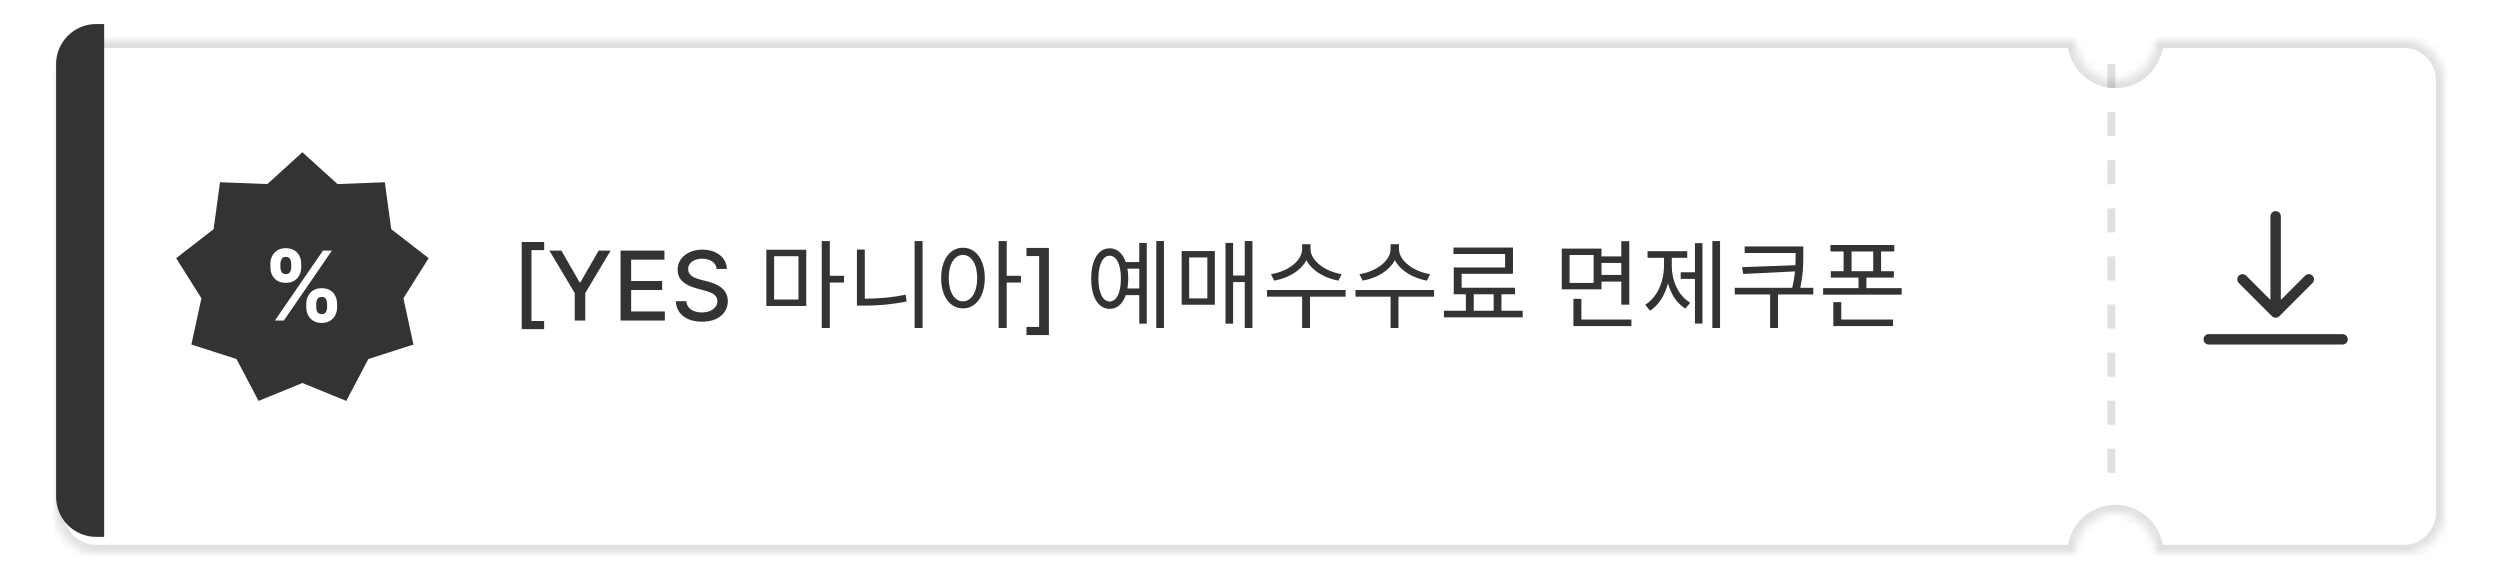 <svg width="312" height="70" viewBox="0 0 312 70" fill="none" xmlns="http://www.w3.org/2000/svg">
<g clip-path="url(#clip0_1095_48888)">
<g filter="url(#filter0_d_1095_48888)">
<mask id="path-1-inside-1_1095_48888" fill="white">
<path fill-rule="evenodd" clip-rule="evenodd" d="M12 3C9.239 3 7 5.239 7 8V62C7 64.761 9.239 67 12 67H259C259 66.343 259.129 65.693 259.381 65.087C259.632 64.48 260 63.929 260.464 63.465C260.929 63 261.48 62.632 262.087 62.381C262.693 62.129 263.343 62 264 62C264.657 62 265.307 62.129 265.913 62.381C266.52 62.632 267.071 63 267.536 63.465C268 63.929 268.368 64.48 268.619 65.087C268.871 65.693 269 66.343 269 67H300C302.761 67 305 64.761 305 62V8C305 5.239 302.761 3 300 3H269C269 3.657 268.871 4.307 268.619 4.913C268.368 5.52 268 6.071 267.536 6.536C267.071 7 266.52 7.368 265.913 7.619C265.307 7.871 264.657 8 264 8C263.343 8 262.693 7.871 262.087 7.619C261.48 7.368 260.929 7 260.464 6.536C260 6.071 259.632 5.52 259.381 4.913C259.129 4.307 259 3.657 259 3H12Z"/>
</mask>
<path fill-rule="evenodd" clip-rule="evenodd" d="M12 3C9.239 3 7 5.239 7 8V62C7 64.761 9.239 67 12 67H259C259 66.343 259.129 65.693 259.381 65.087C259.632 64.48 260 63.929 260.464 63.465C260.929 63 261.48 62.632 262.087 62.381C262.693 62.129 263.343 62 264 62C264.657 62 265.307 62.129 265.913 62.381C266.52 62.632 267.071 63 267.536 63.465C268 63.929 268.368 64.48 268.619 65.087C268.871 65.693 269 66.343 269 67H300C302.761 67 305 64.761 305 62V8C305 5.239 302.761 3 300 3H269C269 3.657 268.871 4.307 268.619 4.913C268.368 5.52 268 6.071 267.536 6.536C267.071 7 266.52 7.368 265.913 7.619C265.307 7.871 264.657 8 264 8C263.343 8 262.693 7.871 262.087 7.619C261.48 7.368 260.929 7 260.464 6.536C260 6.071 259.632 5.52 259.381 4.913C259.129 4.307 259 3.657 259 3H12Z" fill="white"/>
<path d="M259 67V68H260V67H259ZM259.381 65.087L258.457 64.704L258.457 64.704L259.381 65.087ZM265.913 62.381L265.531 63.304L265.531 63.304L265.913 62.381ZM268.619 65.087L267.695 65.469L267.696 65.469L268.619 65.087ZM269 67H268V68H269V67ZM269 3V2H268V3H269ZM268.619 4.913L267.696 4.531L267.695 4.531L268.619 4.913ZM267.536 6.536L266.828 5.828L266.828 5.828L267.536 6.536ZM265.913 7.619L265.531 6.696L265.531 6.696L265.913 7.619ZM259.381 4.913L258.457 5.296L258.457 5.296L259.381 4.913ZM259 3H260V2H259V3ZM8 8C8 5.791 9.791 4 12 4V2C8.686 2 6 4.686 6 8H8ZM8 62V8H6V62H8ZM12 66C9.791 66 8 64.209 8 62H6C6 65.314 8.686 68 12 68V66ZM259 66H12V68H259V66ZM260 67C260 66.475 260.103 65.955 260.304 65.469L258.457 64.704C258.155 65.432 258 66.212 258 67H260ZM260.304 65.469C260.506 64.984 260.8 64.543 261.172 64.172L259.757 62.757C259.2 63.315 258.758 63.976 258.457 64.704L260.304 65.469ZM261.172 64.172C261.543 63.8 261.984 63.505 262.469 63.304L261.704 61.457C260.976 61.758 260.315 62.2 259.757 62.757L261.172 64.172ZM262.469 63.304C262.955 63.103 263.475 63 264 63V61C263.212 61 262.432 61.155 261.704 61.457L262.469 63.304ZM264 63C264.525 63 265.045 63.103 265.531 63.304L266.296 61.457C265.568 61.155 264.788 61 264 61V63ZM265.531 63.304C266.016 63.505 266.457 63.8 266.828 64.172L268.243 62.757C267.685 62.2 267.024 61.758 266.296 61.457L265.531 63.304ZM266.828 64.172C267.2 64.543 267.495 64.984 267.695 65.469L269.543 64.704C269.242 63.976 268.8 63.315 268.243 62.757L266.828 64.172ZM267.696 65.469C267.897 65.955 268 66.475 268 67H270C270 66.212 269.845 65.432 269.543 64.704L267.696 65.469ZM300 66H269V68H300V66ZM304 62C304 64.209 302.209 66 300 66V68C303.314 68 306 65.314 306 62H304ZM304 8V62H306V8H304ZM300 4C302.209 4 304 5.791 304 8H306C306 4.686 303.314 2 300 2V4ZM269 4H300V2H269V4ZM268 3C268 3.525 267.897 4.045 267.696 4.531L269.543 5.296C269.845 4.568 270 3.788 270 3H268ZM267.695 4.531C267.495 5.016 267.2 5.457 266.828 5.828L268.243 7.243C268.8 6.686 269.242 6.024 269.543 5.296L267.695 4.531ZM266.828 5.828C266.457 6.2 266.016 6.495 265.531 6.696L266.296 8.543C267.024 8.242 267.685 7.8 268.243 7.243L266.828 5.828ZM265.531 6.696C265.045 6.897 264.525 7 264 7V9C264.788 9 265.568 8.845 266.296 8.543L265.531 6.696ZM264 7C263.475 7 262.955 6.897 262.469 6.696L261.704 8.543C262.432 8.845 263.212 9 264 9V7ZM262.469 6.696C261.984 6.495 261.543 6.2 261.172 5.828L259.757 7.243C260.315 7.8 260.976 8.242 261.704 8.543L262.469 6.696ZM261.172 5.828C260.8 5.457 260.506 5.016 260.304 4.531L258.457 5.296C258.758 6.024 259.2 6.685 259.757 7.243L261.172 5.828ZM260.304 4.531C260.103 4.045 260 3.525 260 3H258C258 3.788 258.155 4.568 258.457 5.296L260.304 4.531ZM12 4H259V2H12V4Z" fill="#333333" fill-opacity="0.15" mask="url(#path-1-inside-1_1095_48888)"/>
</g>
<path d="M7 8C7 5.239 9.239 3 12 3H13V67H12C9.239 67 7 64.761 7 62V8Z" fill="#333333"/>
<path d="M65.109 41.074V30.203H67.909V31.213H66.328V40.064H67.909V41.074H65.109ZM68.562 31.273H70.058L72.337 35.24H72.431L74.711 31.273H76.207L73.041 36.574V40H71.728V36.574L68.562 31.273ZM77.45 40V31.273H82.922V32.406H78.767V35.065H82.636V36.195H78.767V38.867H82.973V40H77.45ZM89.44 33.565C89.395 33.162 89.207 32.849 88.878 32.628C88.548 32.403 88.134 32.291 87.634 32.291C87.276 32.291 86.966 32.348 86.705 32.462C86.443 32.572 86.24 32.726 86.095 32.922C85.953 33.115 85.882 33.335 85.882 33.582C85.882 33.79 85.93 33.969 86.027 34.119C86.126 34.27 86.256 34.396 86.415 34.499C86.577 34.598 86.75 34.682 86.935 34.75C87.119 34.815 87.297 34.869 87.467 34.912L88.32 35.133C88.598 35.202 88.884 35.294 89.176 35.41C89.469 35.527 89.74 35.68 89.99 35.871C90.24 36.061 90.442 36.297 90.595 36.578C90.751 36.859 90.83 37.196 90.83 37.588C90.83 38.082 90.702 38.521 90.446 38.905C90.193 39.288 89.825 39.591 89.342 39.812C88.862 40.034 88.281 40.145 87.6 40.145C86.946 40.145 86.381 40.041 85.903 39.834C85.426 39.626 85.053 39.332 84.783 38.952C84.513 38.568 84.364 38.114 84.335 37.588H85.656C85.682 37.903 85.784 38.166 85.963 38.376C86.145 38.584 86.376 38.739 86.658 38.841C86.942 38.94 87.253 38.99 87.591 38.99C87.963 38.99 88.294 38.932 88.584 38.815C88.876 38.696 89.107 38.531 89.274 38.321C89.442 38.108 89.526 37.859 89.526 37.575C89.526 37.317 89.452 37.105 89.304 36.94C89.159 36.776 88.962 36.639 88.712 36.531C88.465 36.423 88.185 36.328 87.872 36.246L86.841 35.965C86.142 35.774 85.588 35.494 85.179 35.125C84.773 34.756 84.57 34.267 84.57 33.659C84.57 33.156 84.706 32.717 84.979 32.342C85.251 31.967 85.621 31.676 86.087 31.469C86.553 31.259 87.078 31.153 87.663 31.153C88.254 31.153 88.776 31.257 89.227 31.465C89.682 31.672 90.04 31.957 90.301 32.321C90.563 32.682 90.699 33.097 90.71 33.565H89.44ZM95.64 31.168V38.188H100.62V31.168H95.64ZM99.648 31.972V37.384H96.612V31.972H99.648ZM102.552 30.088V40.936H103.56V30.088H102.552ZM103.32 34.42V35.26H105.336V34.42H103.32ZM114.143 30.088V40.936H115.139V30.088H114.143ZM106.943 31.144V37.864H107.927V31.144H106.943ZM106.943 37.276V38.14H107.831C109.547 38.14 111.263 38.008 113.147 37.624L113.027 36.772C111.191 37.156 109.475 37.276 107.831 37.276H106.943ZM120.178 30.916C118.582 30.916 117.454 32.392 117.454 34.696C117.454 37.012 118.582 38.488 120.178 38.488C121.774 38.488 122.902 37.012 122.902 34.696C122.902 32.392 121.774 30.916 120.178 30.916ZM120.178 31.816C121.222 31.816 121.954 32.944 121.954 34.696C121.954 36.46 121.222 37.612 120.178 37.612C119.122 37.612 118.402 36.46 118.402 34.696C118.402 32.944 119.122 31.816 120.178 31.816ZM124.63 30.088V40.936H125.638V30.088H124.63ZM125.398 34.42V35.26H127.414V34.42H125.398ZM130.903 30.945V41.815H128.104V40.805H129.685V31.954H128.104V30.945H130.903ZM140.368 32.704V33.532H142.48V32.704H140.368ZM140.368 36.004V36.832H142.48V36.004H140.368ZM144.304 30.088V40.936H145.264V30.088H144.304ZM142.18 30.316V40.396H143.116V30.316H142.18ZM138.484 30.988C137.08 30.988 136.18 32.44 136.18 34.768C136.18 37.096 137.08 38.548 138.484 38.548C139.888 38.548 140.8 37.096 140.8 34.768C140.8 32.44 139.888 30.988 138.484 30.988ZM138.484 31.912C139.348 31.912 139.888 33.016 139.888 34.768C139.888 36.52 139.348 37.624 138.484 37.624C137.632 37.624 137.08 36.52 137.08 34.768C137.08 33.016 137.632 31.912 138.484 31.912ZM155.343 30.088V40.936H156.303V30.088H155.343ZM153.627 34.384V35.2H155.703V34.384H153.627ZM152.943 30.316V40.396H153.891V30.316H152.943ZM147.471 31.336V38.032H151.611V31.336H147.471ZM150.675 32.128V37.24H148.407V32.128H150.675ZM162.506 30.472V31.072C162.506 32.62 160.598 33.916 158.618 34.216L159.014 35.02C161.27 34.636 163.382 33.148 163.382 31.072V30.472H162.506ZM162.686 30.472V31.072C162.686 33.124 164.81 34.636 167.042 35.02L167.438 34.216C165.482 33.916 163.55 32.584 163.55 31.072V30.472H162.686ZM162.506 36.808V40.936H163.49V36.808H162.506ZM158.126 36.196V37.024H167.93V36.196H158.126ZM173.545 30.472V31.072C173.545 32.62 171.637 33.916 169.657 34.216L170.053 35.02C172.309 34.636 174.421 33.148 174.421 31.072V30.472H173.545ZM173.725 30.472V31.072C173.725 33.124 175.849 34.636 178.081 35.02L178.477 34.216C176.521 33.916 174.589 32.584 174.589 31.072V30.472H173.725ZM173.545 36.808V40.936H174.529V36.808H173.545ZM169.165 36.196V37.024H178.969V36.196H169.165ZM182.94 36.448V39.112H183.924V36.448H182.94ZM186.408 36.424V39.1H187.38V36.424H186.408ZM180.204 38.776V39.604H190.032V38.776H180.204ZM181.392 30.892V31.696H187.836V33.376H181.428V36.352H182.412V34.168H188.82V30.892H181.392ZM181.428 35.908V36.724H189.072V35.908H181.428ZM199.615 31.996V32.812H202.651V31.996H199.615ZM199.615 34.312V35.14H202.675V34.312H199.615ZM194.911 31.024V36.112H199.867V31.024H194.911ZM198.883 31.828V35.308H195.883V31.828H198.883ZM202.339 30.1V38.02H203.335V30.1H202.339ZM196.363 39.88V40.696H203.599V39.88H196.363ZM196.363 37.3V40.252H197.359V37.3H196.363ZM213.702 30.088V40.936H214.662V30.088H213.702ZM209.754 33.976V34.804H211.83V33.976H209.754ZM211.53 30.34V40.384H212.466V30.34H211.53ZM207.666 31.768V33.148C207.666 35.14 206.826 37.12 205.314 38.032L205.926 38.776C207.522 37.768 208.434 35.524 208.434 33.148V31.768H207.666ZM207.87 31.768V33.148C207.87 35.416 208.746 37.552 210.33 38.512L210.942 37.78C209.454 36.916 208.638 35.032 208.638 33.148V31.768H207.87ZM205.614 31.348V32.176H210.57V31.348H205.614ZM224.357 33.088L217.409 33.34L217.553 34.192L224.357 33.856V33.088ZM217.733 30.76V31.576H224.513V30.76H217.733ZM216.497 35.92V36.748H226.301V35.92H216.497ZM220.913 36.544V40.936H221.897V36.544H220.913ZM224.093 30.76V31.744C224.093 32.92 224.093 34.228 223.637 36.052L224.621 36.172C225.053 34.252 225.053 32.932 225.053 31.744V30.76H224.093ZM228.437 30.58V31.384H236.405V30.58H228.437ZM228.485 33.844V34.648H236.357V33.844H228.485ZM230.081 30.952V34.204H231.077V30.952H230.081ZM233.777 30.952V34.204H234.761V30.952H233.777ZM227.525 35.956V36.772H237.329V35.956H227.525ZM231.941 34.384V36.46H232.925V34.384H231.941ZM228.797 39.88V40.696H236.249V39.88H228.797ZM228.797 37.708V40.144H229.793V37.708H228.797Z" fill="#333333"/>
<line x1="263.5" y1="8" x2="263.5" y2="62" stroke="#333333" stroke-opacity="0.15" stroke-dasharray="3 3"/>
<path d="M37.741 19L42.119 22.972L48.026 22.743L48.826 28.6L53.498 32.222L50.347 37.223L51.598 43L45.969 44.805L43.214 50.035L37.741 47.8L32.269 50.035L29.514 44.805L23.885 43L25.136 37.223L21.984 32.222L26.656 28.6L27.457 22.743L33.363 22.972L37.741 19Z" fill="#333333"/>
<path d="M38.226 38.364V37.903C38.226 37.554 38.299 37.233 38.447 36.94C38.598 36.645 38.815 36.409 39.099 36.233C39.386 36.054 39.736 35.965 40.148 35.965C40.565 35.965 40.916 36.053 41.2 36.229C41.487 36.405 41.703 36.641 41.848 36.936C41.995 37.229 42.069 37.551 42.069 37.903V38.364C42.069 38.713 41.995 39.035 41.848 39.331C41.7 39.624 41.483 39.858 41.196 40.034C40.909 40.213 40.559 40.303 40.148 40.303C39.73 40.303 39.379 40.213 39.095 40.034C38.811 39.858 38.595 39.624 38.447 39.331C38.299 39.035 38.226 38.713 38.226 38.364ZM39.466 37.903V38.364C39.466 38.565 39.514 38.756 39.611 38.935C39.71 39.114 39.889 39.203 40.148 39.203C40.406 39.203 40.582 39.115 40.676 38.939C40.773 38.763 40.821 38.571 40.821 38.364V37.903C40.821 37.696 40.775 37.503 40.684 37.324C40.593 37.145 40.414 37.055 40.148 37.055C39.892 37.055 39.714 37.145 39.615 37.324C39.515 37.503 39.466 37.696 39.466 37.903ZM33.747 33.369V32.909C33.747 32.557 33.822 32.234 33.973 31.942C34.123 31.646 34.341 31.41 34.625 31.234C34.912 31.058 35.258 30.97 35.664 30.97C36.085 30.97 36.437 31.058 36.721 31.234C37.005 31.41 37.221 31.646 37.369 31.942C37.517 32.234 37.591 32.557 37.591 32.909V33.369C37.591 33.722 37.515 34.044 37.365 34.337C37.217 34.629 37 34.864 36.713 35.04C36.429 35.213 36.079 35.3 35.664 35.3C35.25 35.3 34.899 35.212 34.612 35.035C34.328 34.856 34.112 34.622 33.964 34.332C33.819 34.04 33.747 33.719 33.747 33.369ZM34.995 32.909V33.369C34.995 33.577 35.044 33.769 35.14 33.945C35.24 34.121 35.414 34.209 35.664 34.209C35.926 34.209 36.103 34.121 36.197 33.945C36.294 33.769 36.342 33.577 36.342 33.369V32.909C36.342 32.702 36.297 32.508 36.206 32.33C36.115 32.151 35.934 32.061 35.664 32.061C35.412 32.061 35.237 32.152 35.14 32.334C35.044 32.516 34.995 32.707 34.995 32.909ZM34.309 40L40.309 31.273H41.426L35.426 40H34.309Z" fill="white"/>
<path d="M284.65 27C284.65 26.641 284.359 26.35 284 26.35C283.641 26.35 283.35 26.641 283.35 27L284.65 27ZM283.54 39.46C283.794 39.714 284.206 39.714 284.46 39.46L288.596 35.323C288.85 35.069 288.85 34.658 288.596 34.404C288.342 34.15 287.931 34.15 287.677 34.404L284 38.081L280.323 34.404C280.069 34.15 279.658 34.15 279.404 34.404C279.15 34.658 279.15 35.069 279.404 35.323L283.54 39.46ZM283.35 27L283.35 39L284.65 39L284.65 27L283.35 27Z" fill="#333333"/>
<line x1="275.65" y1="42.35" x2="292.35" y2="42.35" stroke="#333333" stroke-width="1.3" stroke-linecap="round"/>
</g>
<defs>
<filter id="filter0_d_1095_48888" x="2" y="0" width="308" height="74" filterUnits="userSpaceOnUse" color-interpolation-filters="sRGB">
<feFlood flood-opacity="0" result="BackgroundImageFix"/>
<feColorMatrix in="SourceAlpha" type="matrix" values="0 0 0 0 0 0 0 0 0 0 0 0 0 0 0 0 0 0 127 0" result="hardAlpha"/>
<feOffset dy="2"/>
<feGaussianBlur stdDeviation="2.5"/>
<feComposite in2="hardAlpha" operator="out"/>
<feColorMatrix type="matrix" values="0 0 0 0 0 0 0 0 0 0 0 0 0 0 0 0 0 0 0.15 0"/>
<feBlend mode="normal" in2="BackgroundImageFix" result="effect1_dropShadow_1095_48888"/>
<feBlend mode="normal" in="SourceGraphic" in2="effect1_dropShadow_1095_48888" result="shape"/>
</filter>
<clipPath id="clip0_1095_48888">
<rect width="312" height="70" fill="white"/>
</clipPath>
</defs>
</svg>
